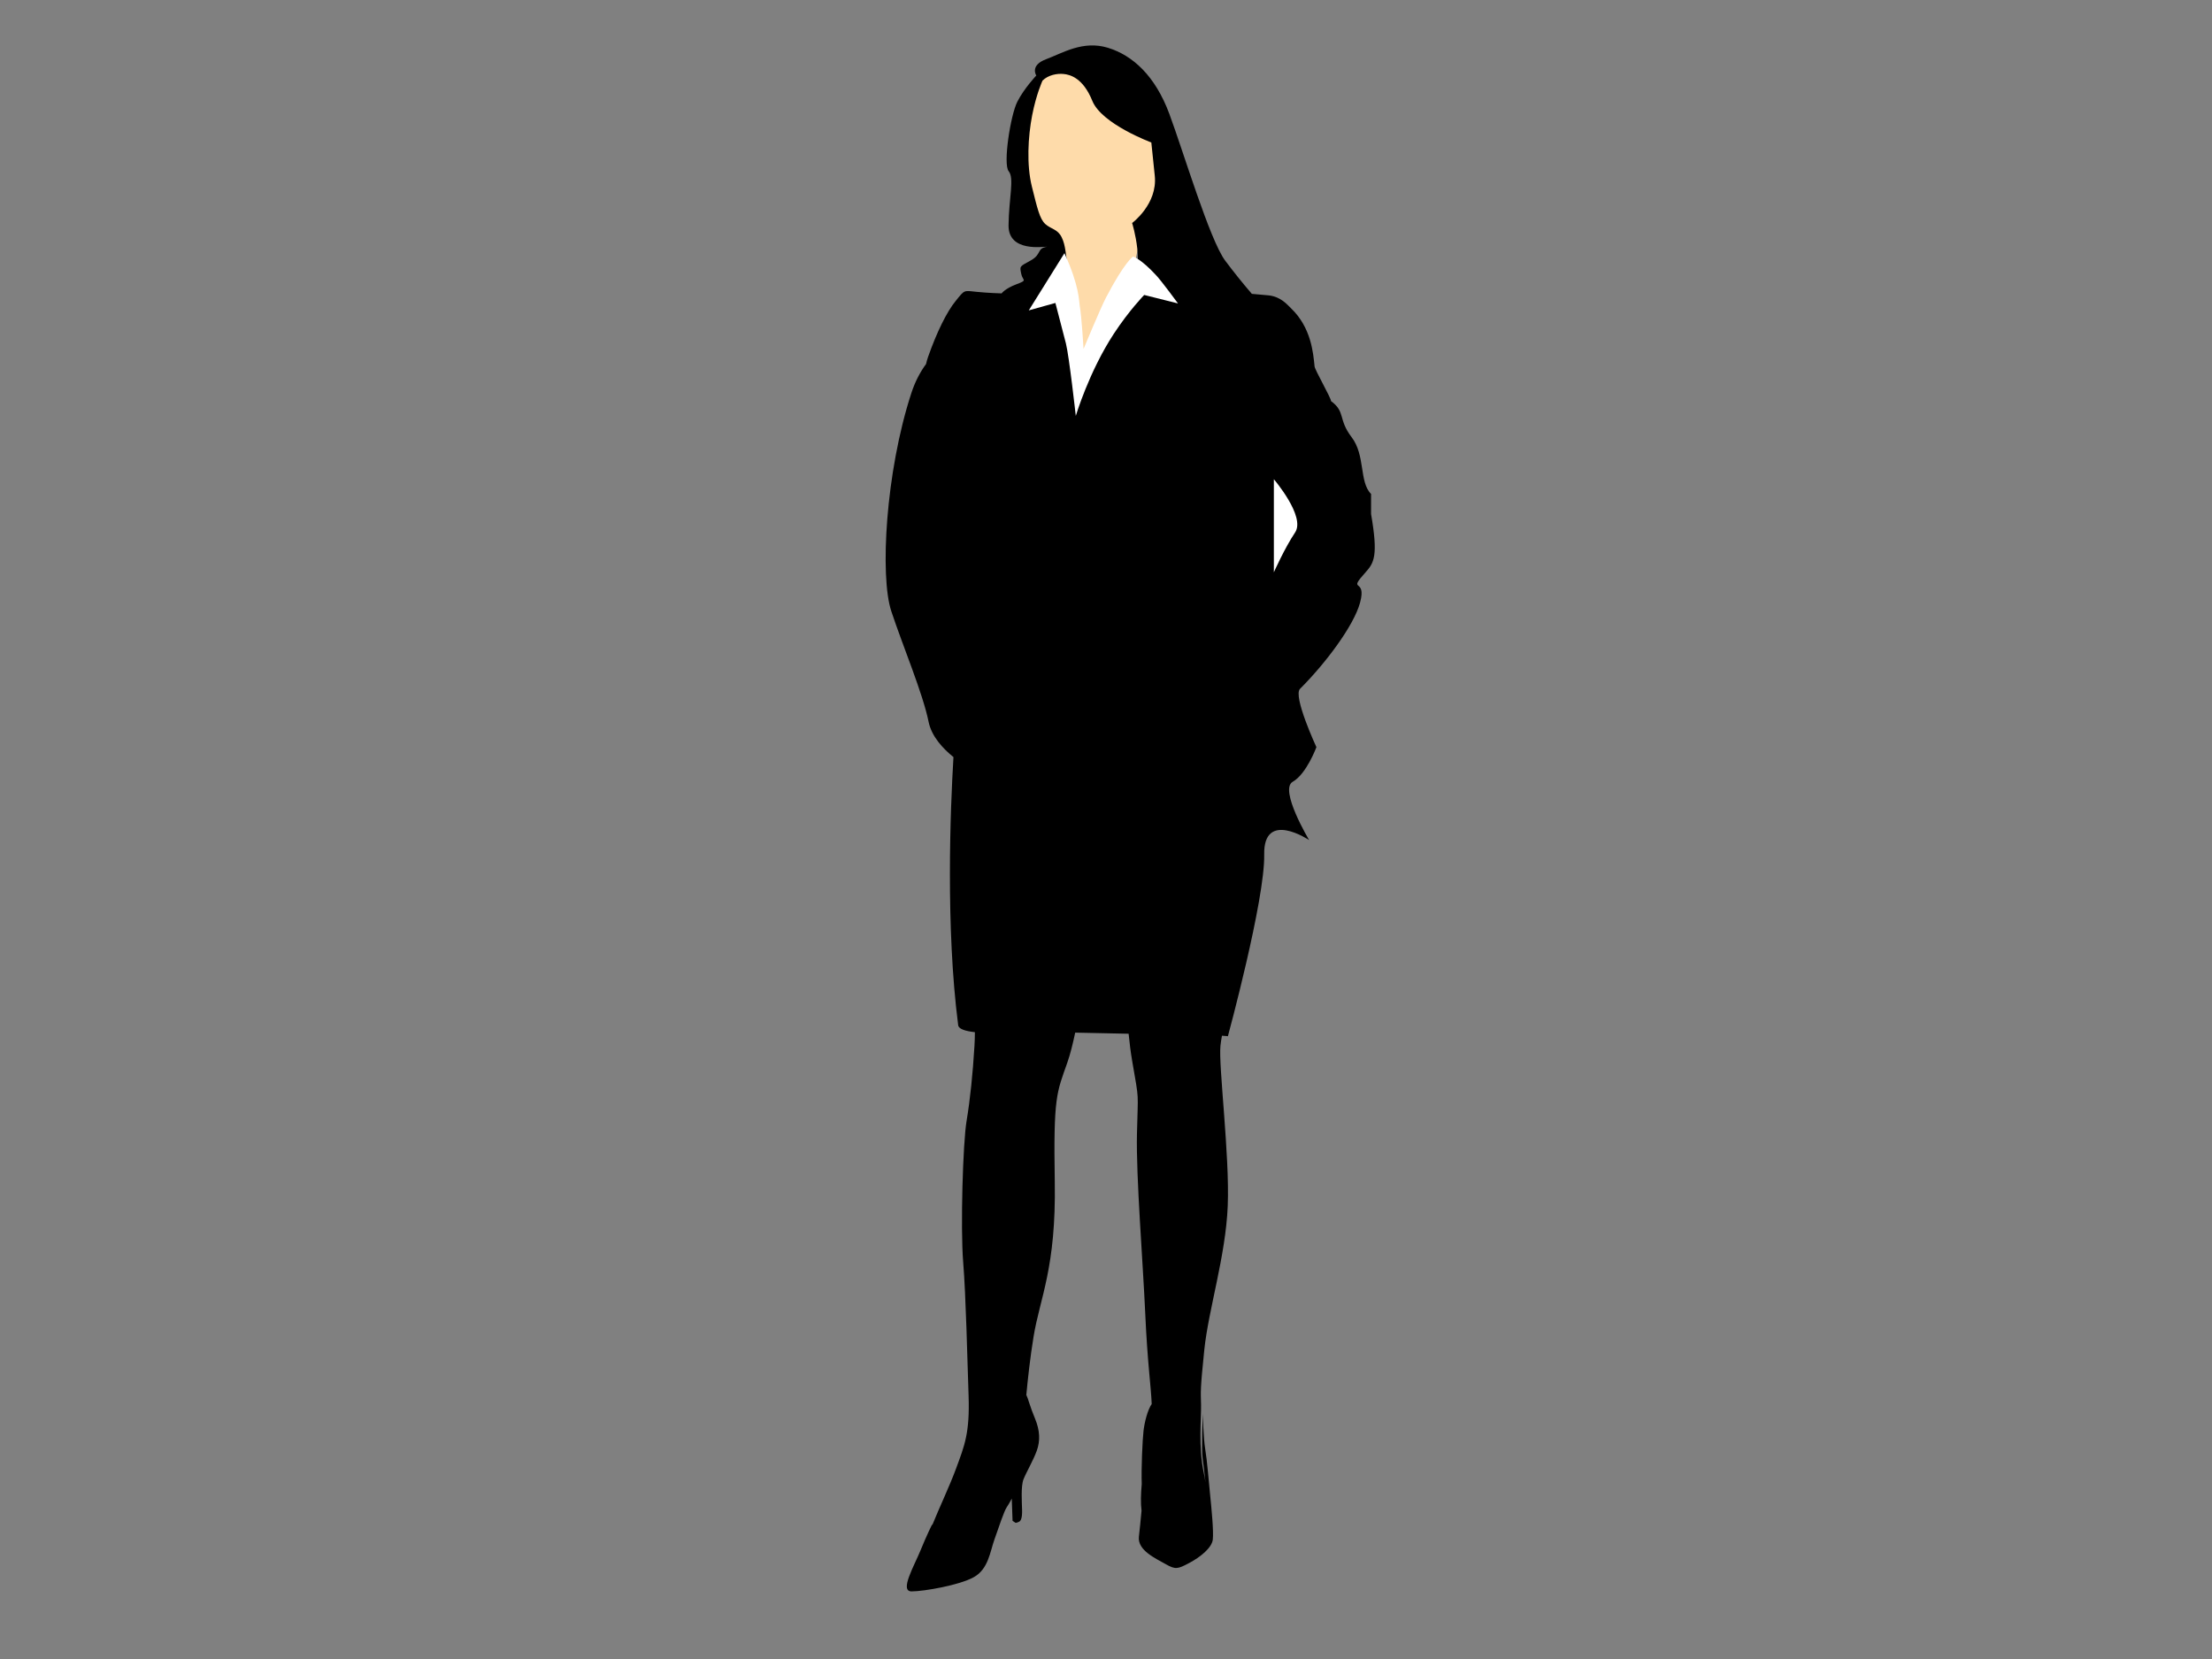 <?xml version="1.0" encoding="utf-8"?>
<!-- Generator: Adobe Illustrator 17.0.0, SVG Export Plug-In . SVG Version: 6.00 Build 0)  -->
<!DOCTYPE svg PUBLIC "-//W3C//DTD SVG 1.1//EN" "http://www.w3.org/Graphics/SVG/1.1/DTD/svg11.dtd">
<svg version="1.1" id="Layer_1" xmlns="http://www.w3.org/2000/svg" xmlns:xlink="http://www.w3.org/1999/xlink" x="0px" y="0px"
	 width="800px" height="600px" viewBox="0 0 800 600" enable-background="new 0 0 800 600" xml:space="preserve">
<rect x="0" y="0" width="800" height="600" fill="#808080" stroke="none"/>
<g>
	<path fill="#FEDBAA" d="M403.754,36.04c-5.427-1.276-12.985-14.293-19.533-13.158c-6.554,1.139-9.726,6.068-11.369,10.148
		c0,0-3.525,8.184-3.423,18.063c0.101,9.875,0.51,22.715,3.988,27.412c3.474,4.704,5.456,3.803,7.838,9.081
		c2.383,5.274,0.75,11.853,4.476,16.758c3.727,4.906,3.064,28.017,3.79,28.401c0.733,0.383,18.122-24.885,18.122-24.885l5.98-27.534
		c0,0,6.979-1.411,8.01-13.705C422.659,54.322,409.173,37.321,403.754,36.04z"/>
	<path d="M495.864,185.898v-7.251c-4.36-4.354-1.988-13.939-7.042-20.547c-4.966-6.498-2.087-9.112-7.455-13.053
		c0.182-0.851-5.792-11.154-5.929-12.514c-0.496-4.779-1.17-14.03-8.568-21.085c-1.367-1.3-3.559-4.059-7.905-4.61l-6.216-0.562
		c-3.471-4.022-6.72-8.107-9.625-11.984c-5.601-7.469-15.112-39.374-20.215-53.104c-5.097-13.731-13.227-21.172-22.249-23.917
		c-9.024-2.745-16.363,1.925-22.34,4.155c-5.977,2.228-3.529,5.883-3.529,5.883s-4.355,4.592-6.844,9.448
		c-2.489,4.857-5.249,22.622-3.147,25.164c2.106,2.541,0.08,9.649-0.045,19.55c-0.124,9.904,12.754,7.651,13.913,7.764
		c-3.844,0.624-1.79,2.714-5.924,4.982c-4.136,2.267-3.931,2.018-3.424,4.723c0.514,2.705,2.537,2.27-1.667,3.854
		c-4.206,1.586-5.406,3.317-5.406,3.317s-4.93-0.128-9.35-0.592c-4.419-0.461-3.981-0.722-7.243,3.296
		c-3.27,4.013-6.809,11.219-10.011,20.289c-0.33,0.927-0.548,1.757-0.723,2.541c-2.139,2.929-3.98,6.41-5.311,10.5
		c-9.344,28.575-11.419,66.302-7.27,78.877c4.152,12.575,11.417,29.724,13.496,40.012c1.081,5.35,5.245,9.758,8.997,12.775
		c-1.122,18.71-2.862,61.442,1.704,96.963c0.178,1.373,2.473,2.132,6.047,2.535c-0.007,1.579-0.056,3.25-0.159,4.99
		c-0.605,9.964-1.528,19.21-2.853,27.114c-1.328,7.898-2.235,38.556-1.23,51.001c1.005,12.442,1.482,34.602,1.958,48.245
		c0.471,13.638-1.462,18.133-4.505,26.408c-2.308,6.292-6.124,14.283-8.654,20.582c0.008-0.129,0.024-0.256,0.038-0.402
		c0.01-0.118-2.066,4.076-4.229,9.401c-2.288,5.644-7.76,14.917-3.268,14.903c4.488-0.01,17.349-2.238,22.567-5.175
		c5.205-2.942,5.796-9.099,7.419-13.647c1.622-4.548,3.415-10.096,4.434-11.62c1.015-1.521,1.815-3.131,1.815-3.131l0.289,8.053
		l1.122,0.746c0,0,0.793-0.145,1.36-0.494c0.562-0.353,1.034-1.412,0.961-4.18c-0.073-2.769-0.466-8.619,0.52-11.112
		c0.988-2.487,3.557-6.848,4.812-10.364c1.257-3.503,1.155-7.233-0.666-11.602c-1.822-4.367-2.376-6.922-3.1-8.476
		c0,0-0.027,0.111-0.065,0.293c0.589-6.346,1.442-14.024,2.658-21.454c2.272-13.893,8.182-24.92,7.664-55.863
		c-0.521-30.943,0.692-32.274,4.527-43.173c1.058-3.001,2.003-6.811,2.859-10.881c9.385,0.172,13.866,0.292,19.322,0.403
		c0.339,3.429,0.763,6.814,1.298,9.909c2.617,15.108,2.059,10.512,1.717,26.255c-0.344,15.744,2.133,45.777,3.024,65.552
		c0.774,17.226,2.047,25.786,2.312,32.196c-1.501,2.169-2.588,6.538-2.958,9.648c-0.385,3.236-0.857,13.758-0.649,19.288
		c-0.327,3.601-0.418,6.947-0.074,9.642c-0.273,3.371-0.695,6.831-0.962,9.467c-0.498,4.919,6.114,7.818,9.687,9.862
		c3.571,2.039,4.371,1.776,8.457-0.379c4.086-2.154,8.249-5.508,8.588-8.508c0.339-2.991-0.447-11.091-0.96-16.099
		c-0.513-4.998-1.073-12.391-1.771-16.551c-0.692-4.162-0.88-12.871-0.88-12.871s-0.527,12.8-0.054,16.245
		c0.242,1.744,0.695,5.207,1.025,8.614c-0.162-1.159-0.37-2.309-0.612-3.418c-2.033-9.433-0.886-19.779-0.994-24.654
		c-0.106-4.886-0.342-5.143,1.17-19.836c1.518-14.696,7.734-33.874,8.483-52.072c0.749-18.197-3.394-50.888-2.634-57.969
		c0.125-1.125,0.31-2.344,0.541-3.607c1.817,0.104,2.15,0.184,2.15,0.184s13.438-49.408,13.13-65.706
		c-0.299-16.298,16.245-5.245,16.245-5.245s-10.932-18.266-5.931-21.078c4.995-2.821,8.568-12.522,8.568-12.522
		s-8.568-18.446-5.931-21.08c9.249-9.243,19.437-22.798,21.715-31.162c2.557-9.42-4.897-3.319,2.002-11.003
		C496.943,203.562,498.495,201.049,495.864,185.898z M409.449,80.656c0,0,5.311,16.906-0.985,23.589
		c-3.534,3.759-13.385,27.64-17.323,26.068c-6.035-2.415-3.974-28.115-4.567-31.483c-1.288-7.3-1.111-9.888-2.576-12.953
		c-1.465-3.07-3.917-2.997-5.953-4.858c-2.032-1.858-2.886-5.681-4.849-13.529c-1.959-7.845-1.403-18.024,0.092-25.766
		c1.502-7.744,3.756-12.579,3.756-12.579c2.092-2.056,5.255-2.614,7.578-2.395c2.325,0.222,7.038,1.341,10.435,9.733
		c3.394,8.388,21.335,15.042,21.335,15.042s0.191,1.82,1.247,12.059C418.701,73.823,409.449,80.656,409.449,80.656z"/>
	<g>
		<path fill="#FFFFFF" d="M384.968,91.566c5.496,12.065,5.232,17.379,5.529,19.002c0.703,3.896,1.388,15.616,1.388,15.616
			s6.176-14.857,8.101-18.539c6.844-13.085,9.808-14.853,9.808-14.853s2.782,0.721,8.372,6.796
			c2.113,2.284,7.879,10.156,7.879,10.156l-12.227-3.067c0,0-5.43,5.553-10.98,14.018c-9.012,13.748-13.762,29.723-13.762,29.723
			s-2.389-21.566-3.577-26.236c-0.74-2.912-3.799-14.615-3.799-14.615l-9.626,2.684L384.968,91.566z"/>
	</g>
	<path fill="#FFFFFF" d="M460.711,173.321v33.65c0,0,3.844-8.654,7.688-14.42C472.244,186.783,460.711,173.321,460.711,173.321z"/>
</g>
</svg>

